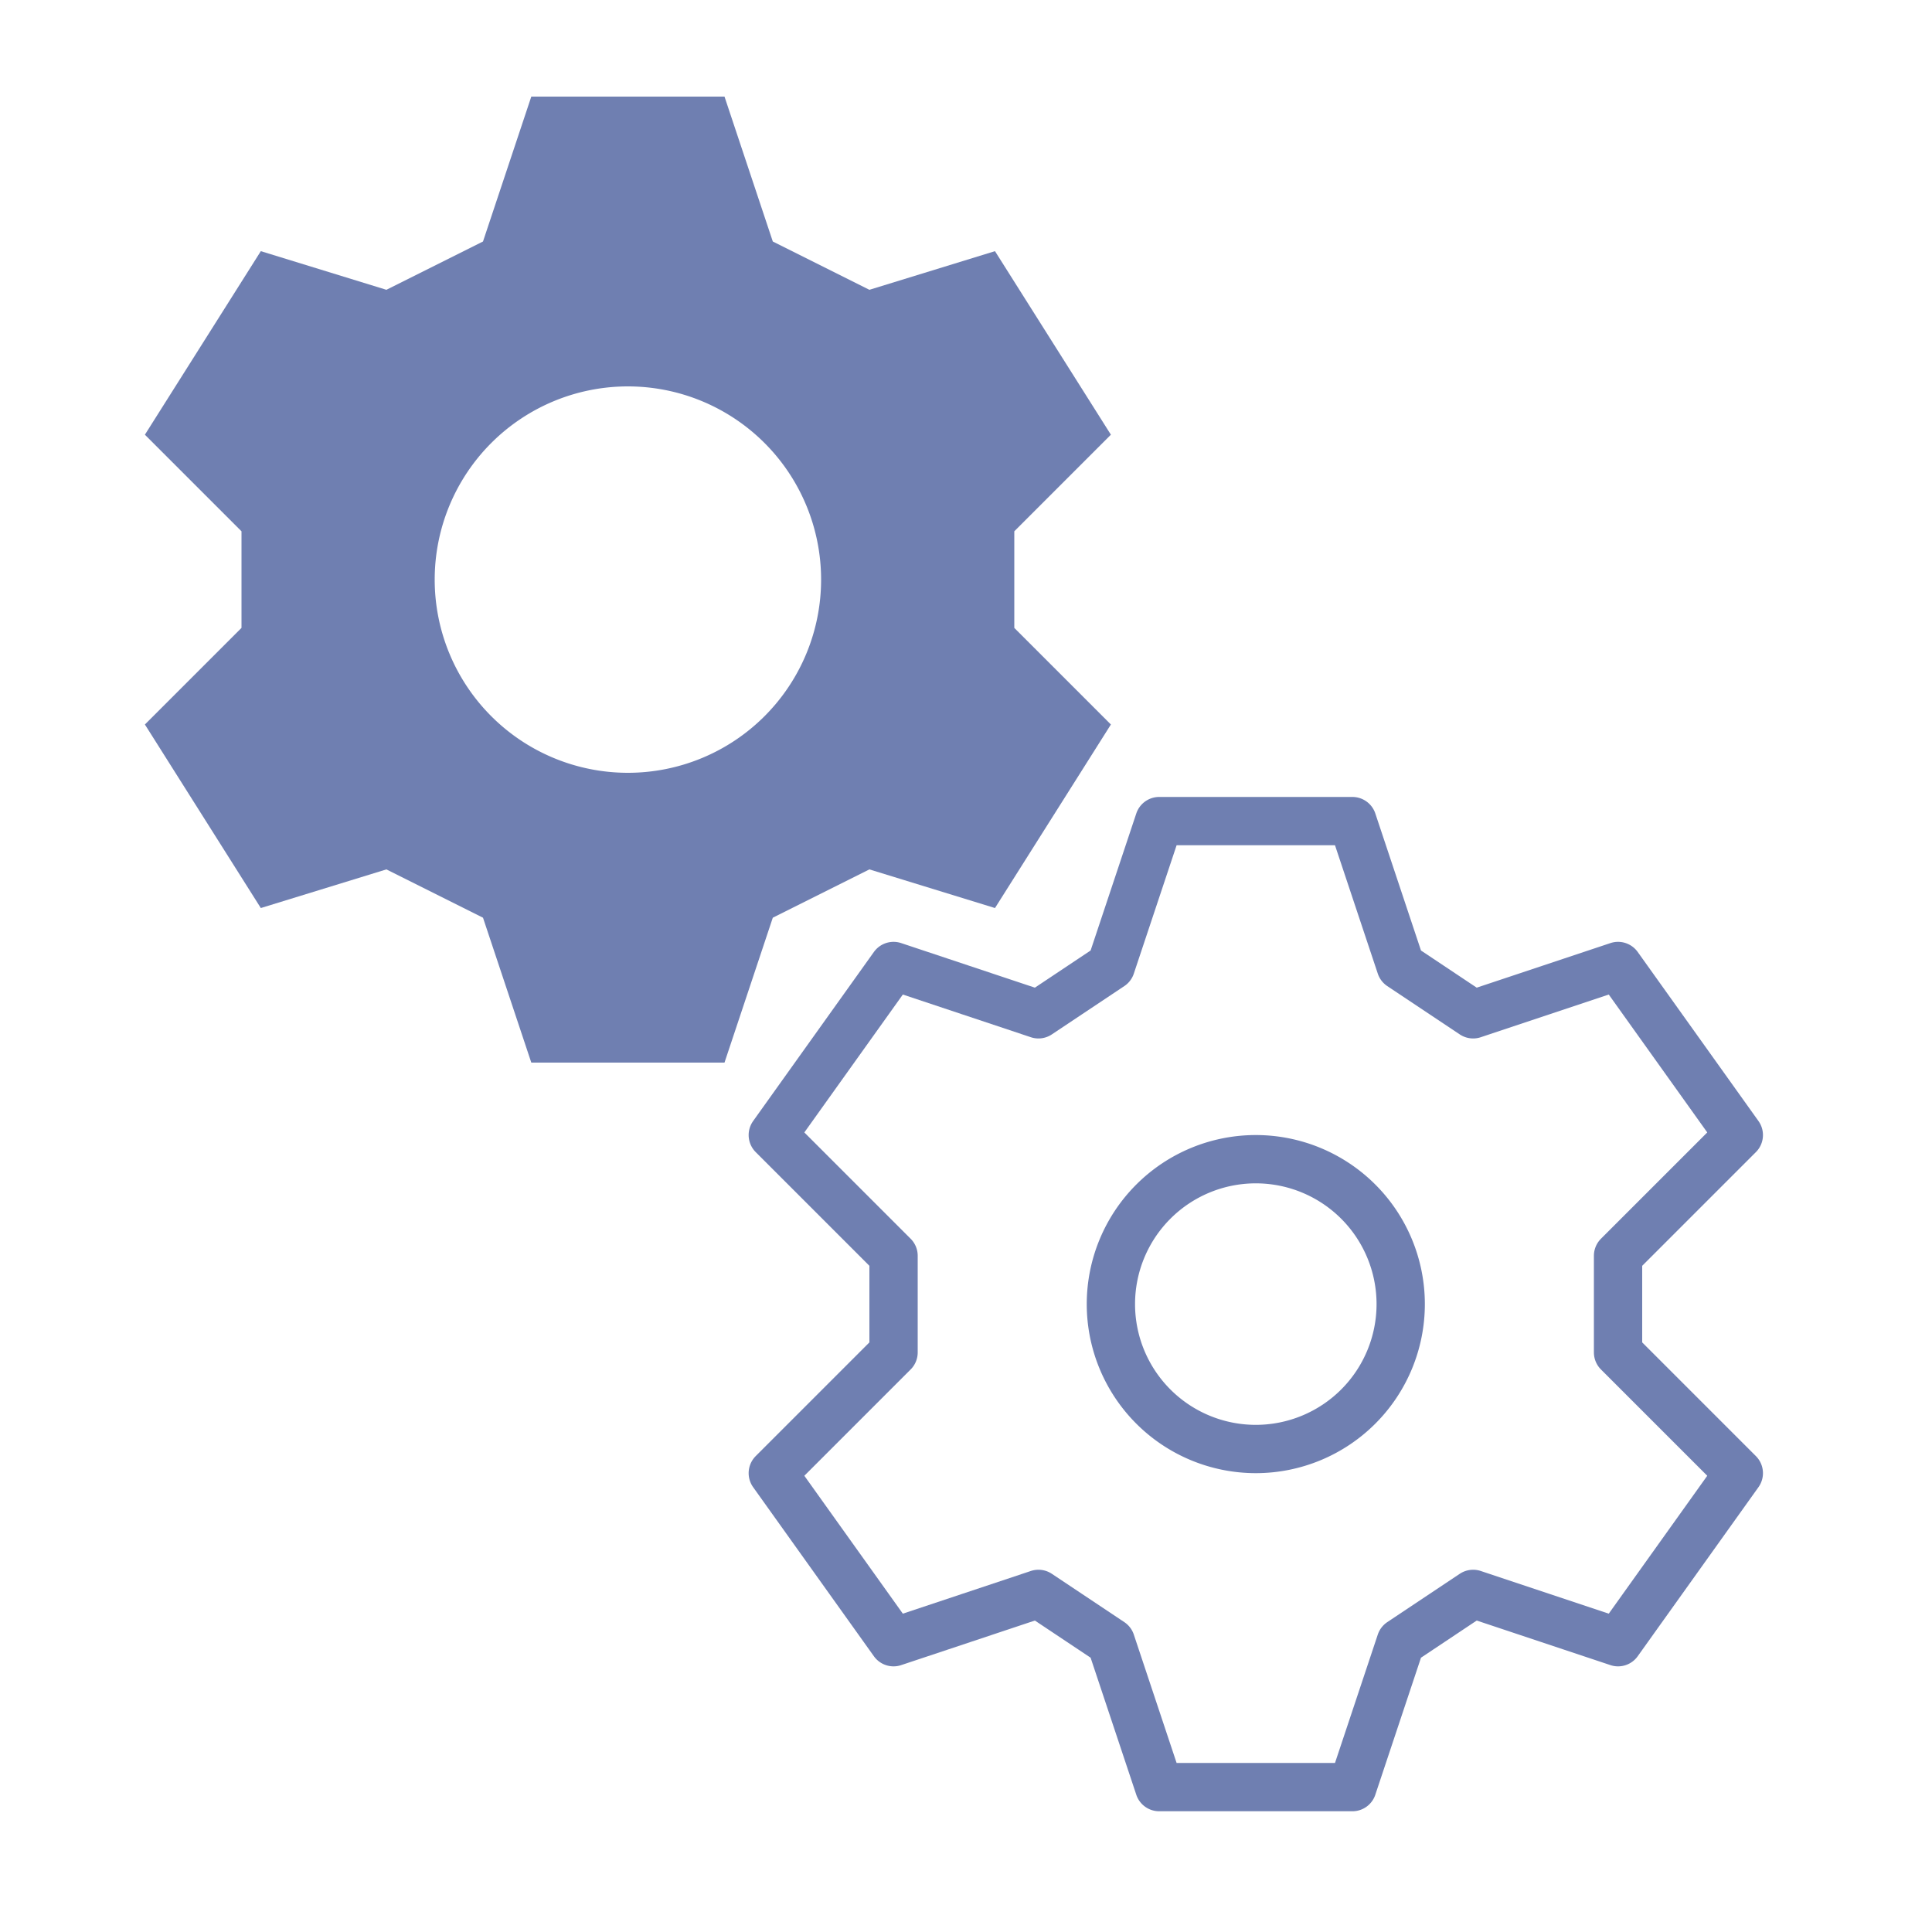 <svg xmlns="http://www.w3.org/2000/svg" viewBox="0 0 20 20">
	<path d="M5.5 1H7.5L8 2.5L9 3L10.3 2.6L11.5 4.5L10.5 5.5V6.5L11.5 7.5L10.3 9.4L9 9L8 9.5L7.5 11H5.5L5 9.5L4 9L2.7 9.4L1.5 7.5L2.5 6.5V5.5L1.5 4.5L2.7 2.6L4 3L5 2.5ZM6.5 4A1 1 0 0 0 6.5 8A1 1 0 0 0 6.5 4" fill="#6f7fb1"/>
	<path d="M12 8.5H14L14.5 10L15.25 10.5L16.75 10L18 11.75L16.75 13V14L18 15.25L16.75 17L15.25 16.5L14.5 17L14 18.5H12L11.5 17L10.75 16.5L9.25 17L8 15.25L9.25 14V13L8 11.75L9.25 10L10.75 10.5L11.5 10ZM13 12A1 1 0 0 0 13 15A1 1 0 0 0 13 12Z" fill="none" stroke="#6f7fb1" stroke-width=".5" stroke-linejoin="round"/>
</svg>
